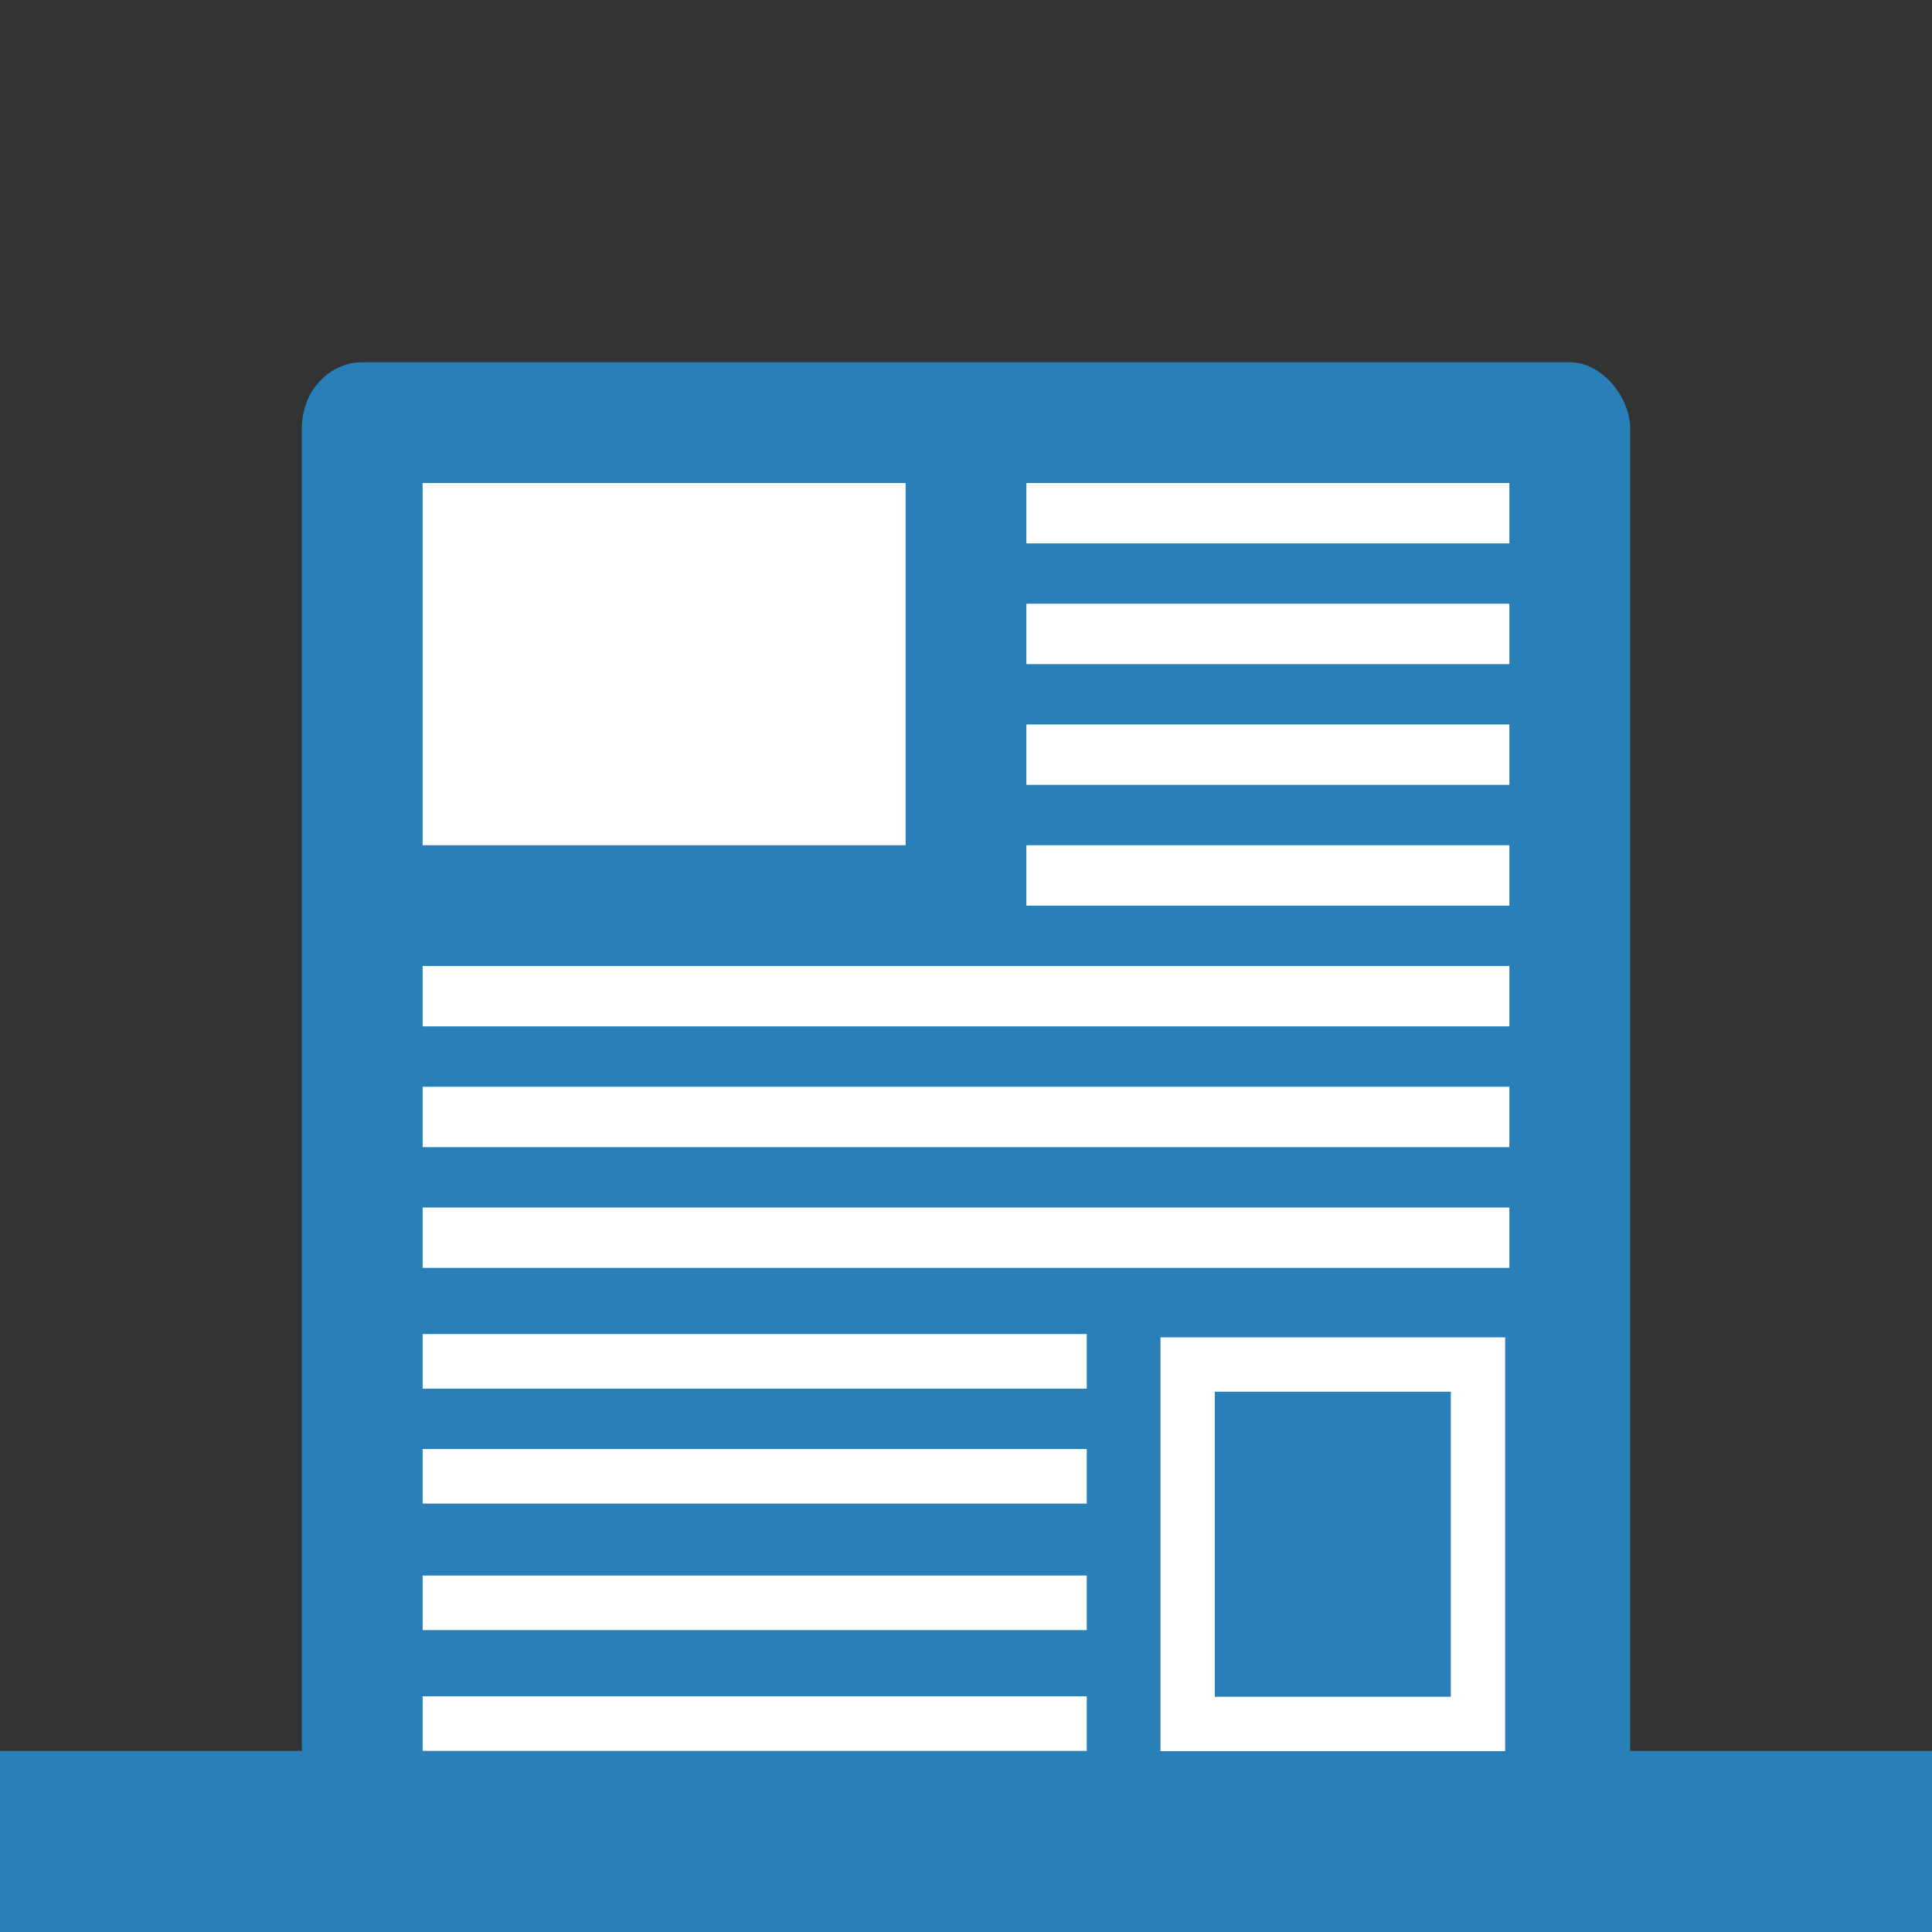 <?xml version="1.0" encoding="UTF-8" standalone="no"?>
<!-- Created with Inkscape (http://www.inkscape.org/) -->

<svg
   xmlns:dc="http://purl.org/dc/elements/1.1/"
   xmlns:cc="http://creativecommons.org/ns#"
   xmlns:rdf="http://www.w3.org/1999/02/22-rdf-syntax-ns#"
   xmlns:svg="http://www.w3.org/2000/svg"
   xmlns="http://www.w3.org/2000/svg"
   xmlns:sodipodi="http://sodipodi.sourceforge.net/DTD/sodipodi-0.dtd"
   xmlns:inkscape="http://www.inkscape.org/namespaces/inkscape"
   width="32px"
   height="32px"
   id="svg2985"
   version="1.1"
   inkscape:version="0.48.5 r10040"
   sodipodi:docname="journal-color.svg">
  <rect width="100%" height="100%" fill="#333333" stroke="none"/>
  <defs
     id="defs2987">
    <marker
       inkscape:stockid="Arrow1Lstart"
       orient="auto"
       refY="0.0"
       refX="0.0"
       id="Arrow1Lstart"
       style="overflow:visible">
      <path
         id="path3810"
         d="M 0.0,0.0 L 5.0,-5.0 L -12.5,0.0 L 5.0,5.0 L 0.0,0.0 z "
         style="fill-rule:evenodd;stroke:#000000;stroke-width:1.0pt"
         transform="scale(0.8) translate(12.5,0)" />
    </marker>
  </defs>
  <sodipodi:namedview
     id="base"
     pagecolor="#ffffff"
     bordercolor="#666666"
     borderopacity="1.0"
     inkscape:pageopacity="0.0"
     inkscape:pageshadow="2"
     inkscape:zoom="20.399719"
     inkscape:cx="13.768339"
     inkscape:cy="18.331158"
     inkscape:current-layer="layer1"
     showgrid="false"
     inkscape:grid-bbox="true"
     inkscape:document-units="px"
     showguides="true"
     inkscape:guide-bbox="true"
     inkscape:window-width="1236"
     inkscape:window-height="999"
     inkscape:window-x="44"
     inkscape:window-y="0"
     inkscape:window-maximized="1">
    <inkscape:grid
       type="xygrid"
       id="grid2993" />
    <sodipodi:guide
       position="0,0"
       orientation="0,32"
       id="guide2995" />
    <sodipodi:guide
       position="32,32"
       orientation="0,-32"
       id="guide2999" />
    <sodipodi:guide
       position="0,32"
       orientation="32,0"
       id="guide3001" />
  </sodipodi:namedview>
  <g
     id="layer1"
     inkscape:label="Layer 1"
     inkscape:groupmode="layer">
    <path
       style="fill:#2980b9;stroke:none;stroke-width:1px;stroke-linecap:butt;stroke-linejoin:miter;stroke-opacity:1;fill-opacity:1"
       d="m 32,29 0,3 -32,0 0,-3 z"
       id="path3003"
       inkscape:connector-curvature="0" />
    <rect
       style="fill:#2980b9;fill-opacity:1;stroke:none"
       id="rect3010"
       width="22"
       height="24"
       x="5"
       y="6"
       ry="1.087"
       rx="1" />
    <rect
       style="fill:#ffffff;fill-opacity:1;stroke:none"
       id="rect3780"
       width="8"
       height="6"
       x="7"
       y="8"
       ry="0" />
    <rect
       style="fill:#ffffff;fill-opacity:1;stroke:none"
       id="rect3782"
       width="8"
       height="1"
       x="17"
       y="8" />
    <rect
       y="10"
       x="17"
       height="1"
       width="8"
       id="rect3784"
       style="fill:#ffffff;fill-opacity:1;stroke:none" />
    <rect
       style="fill:#ffffff;fill-opacity:1;stroke:none"
       id="rect3786"
       width="8"
       height="1"
       x="17"
       y="12" />
    <rect
       y="16"
       x="7"
       height="1"
       width="18"
       id="rect3788"
       style="fill:#ffffff;fill-opacity:1;stroke:none" />
    <rect
       y="14"
       x="17"
       height="1"
       width="8"
       id="rect3790"
       style="fill:#ffffff;fill-opacity:1;stroke:none" />
    <rect
       style="fill:#ffffff;fill-opacity:1;stroke:none"
       id="rect3792"
       width="18"
       height="1"
       x="7"
       y="18" />
    <rect
       y="20"
       x="7"
       height="1"
       width="18"
       id="rect3794"
       style="fill:#ffffff;fill-opacity:1;stroke:none" />
    <rect
       style="fill:#ffffff;fill-opacity:1;stroke:none"
       id="rect3796"
       width="11"
       height="0.904"
       x="7"
       y="22.096" />
    <rect
       ry="0"
       y="22.601"
       x="19.671"
       height="5.953"
       width="4.809"
       id="rect3798"
       style="fill:none;stroke:#ffffff;stroke-width:0.9;stroke-linecap:butt;stroke-linejoin:miter;stroke-miterlimit:18;stroke-opacity:1;stroke-dasharray:none;stroke-dashoffset:2.156" />
    <rect
       y="24"
       x="7"
       height="0.904"
       width="11"
       id="rect3800"
       style="fill:#ffffff;fill-opacity:1;stroke:none" />
    <rect
       style="fill:#ffffff;fill-opacity:1;stroke:none"
       id="rect3802"
       width="11"
       height="0.904"
       x="7"
       y="26.096" />
    <rect
       y="28.096"
       x="7"
       height="0.904"
       width="11"
       id="rect3804"
       style="fill:#ffffff;fill-opacity:1;stroke:none" />
  </g>
</svg>
